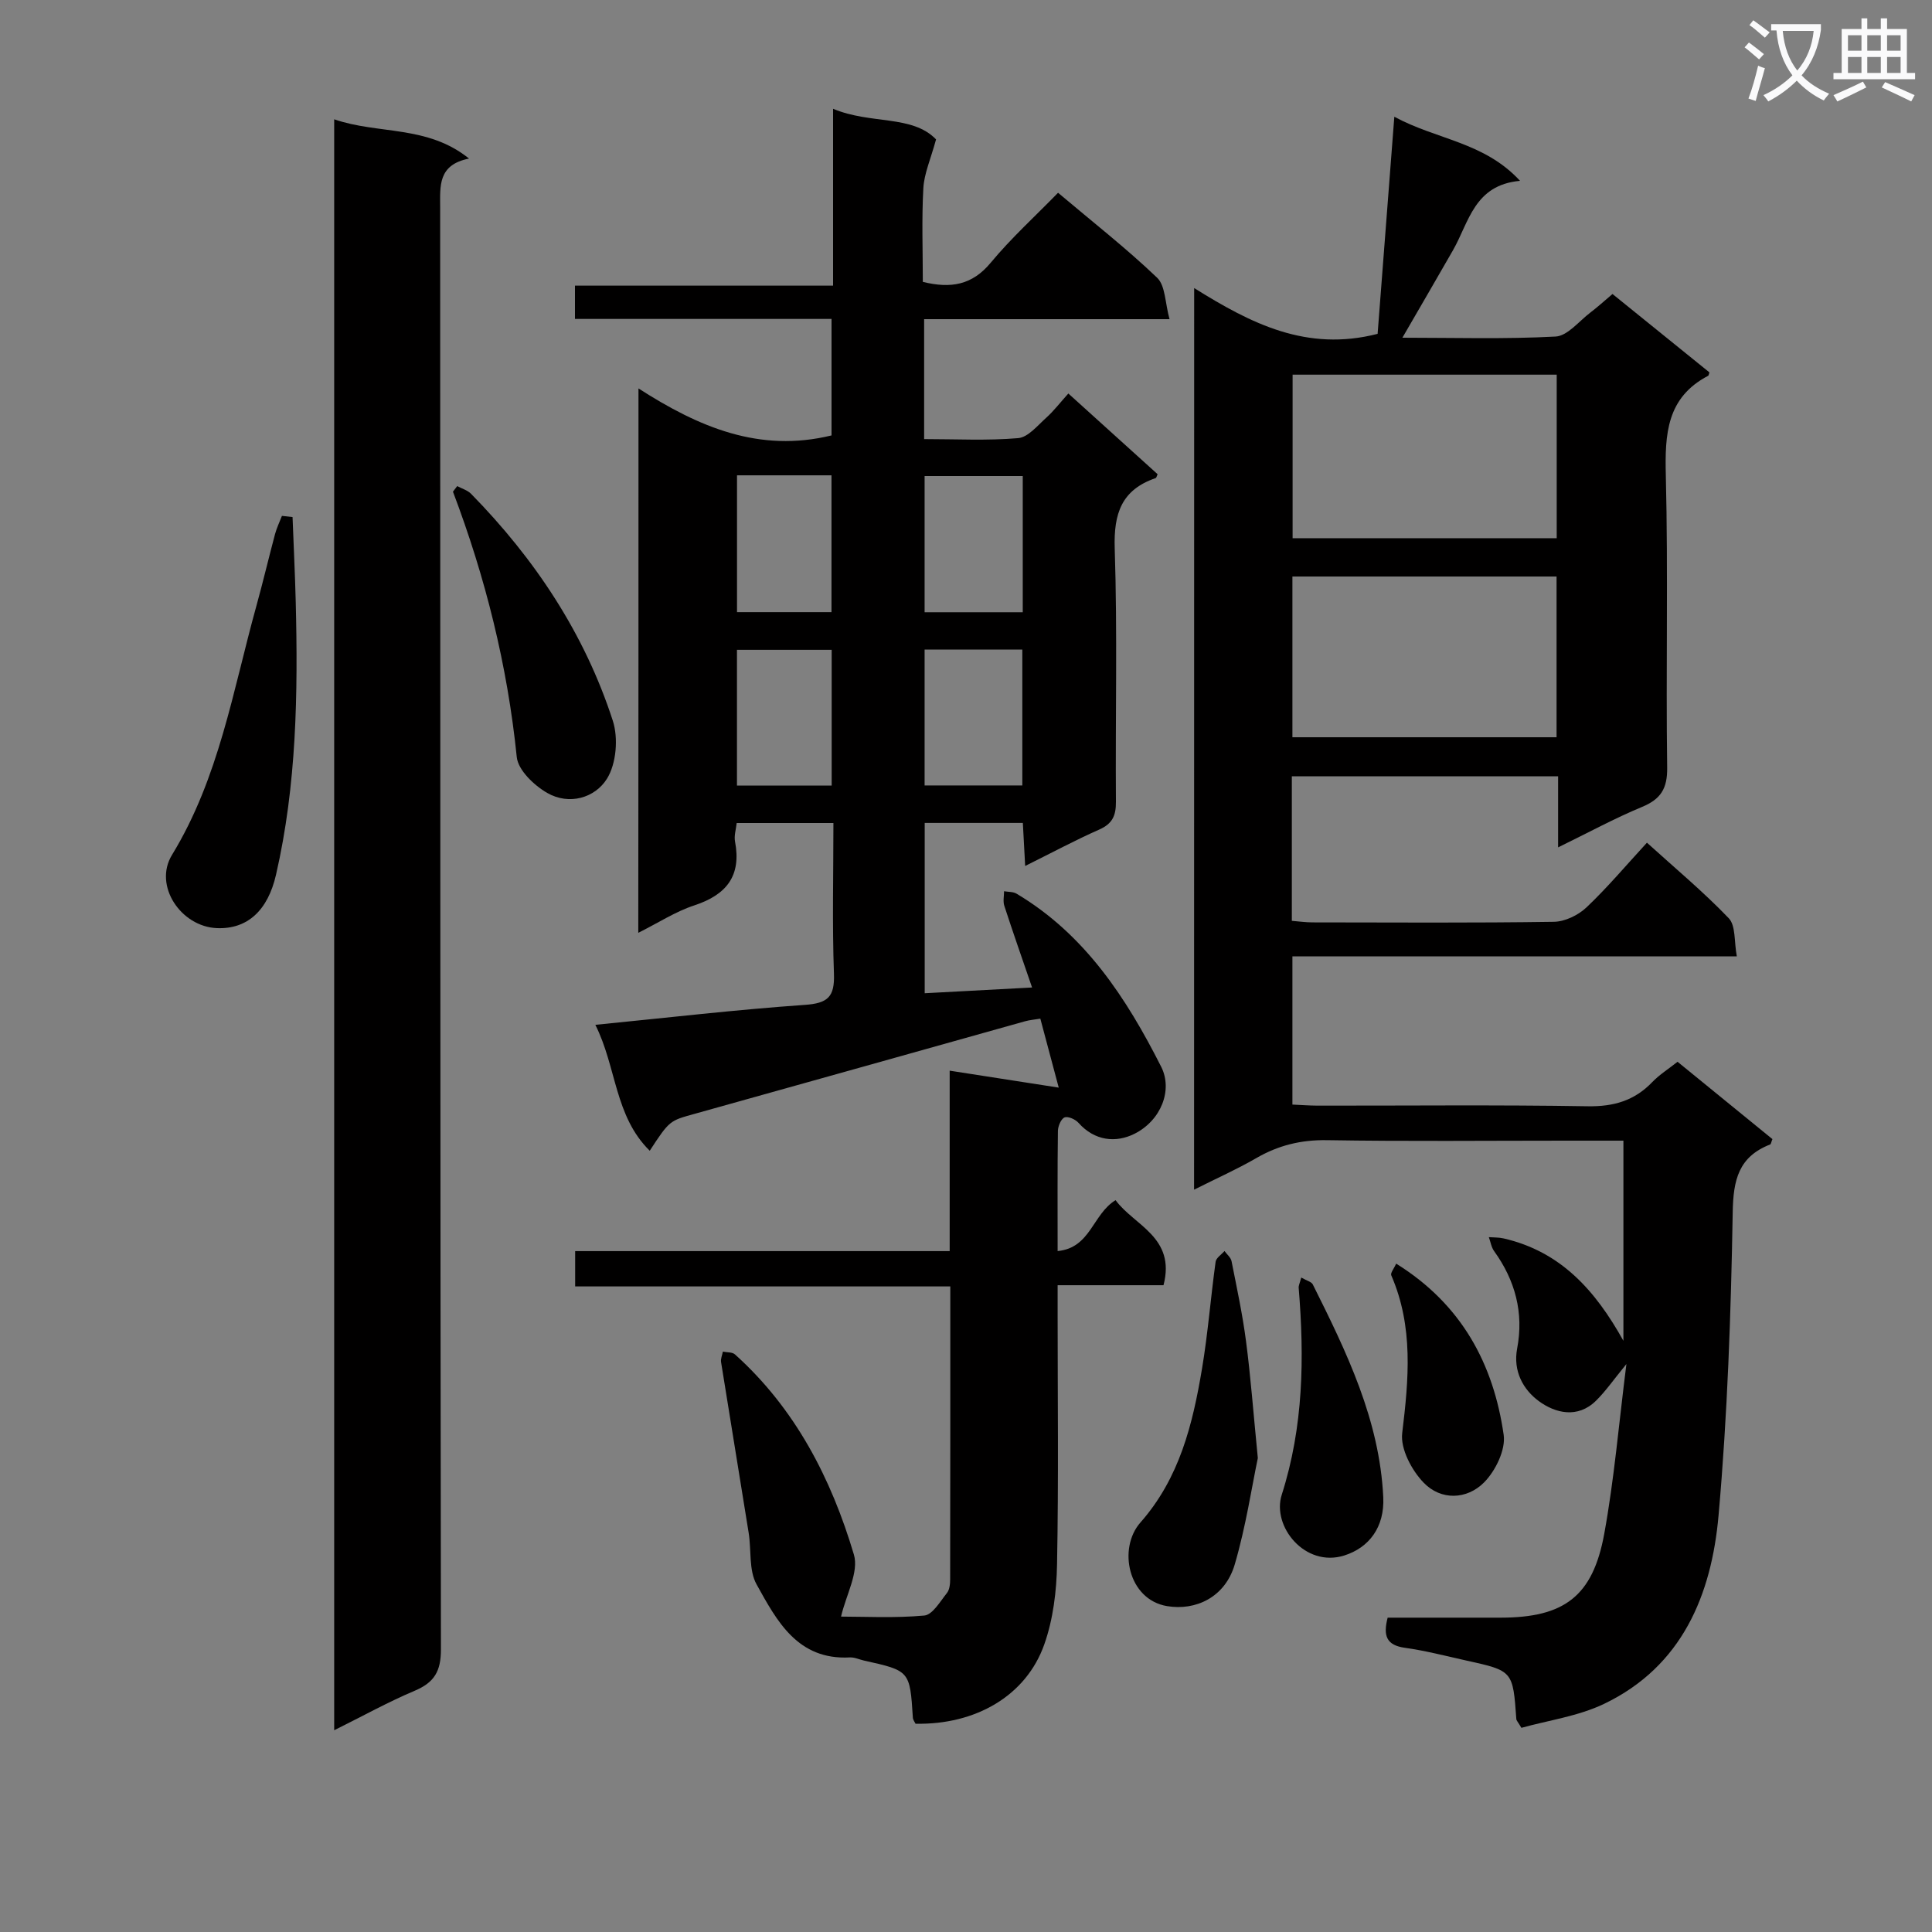 <svg enable-background="new 0 0 400 400" viewBox="0 0 400 400" xmlns="http://www.w3.org/2000/svg"><rect x="0" y="0" width="400" height="400" fill="#808080" stroke="none"/><path d="m362.1 8.8c1.1.8 2.1 1.6 3.1 2.4l-1 1.1c-1.3-1.1-2.3-2-3-2.5zm1.9 4.8c.5.2.9.4 1.4.5-.6 2.3-1.3 4.5-1.9 6.8l-1.5-.5c.8-2.1 1.4-4.3 2-6.8zm-1-9.4c1.3.9 2.4 1.8 3.4 2.5l-1 1.1c-1.4-1.2-2.4-2.1-3.2-2.6zm3.7 2.2v-1.4h10.3v1.2c-.5 3.6-1.8 6.8-4 9.4 1.5 1.6 3.4 2.8 5.7 3.8-.3.4-.7.8-1.1 1.4-2.3-1.1-4.1-2.5-5.6-4.1-1.6 1.6-3.6 3.1-5.9 4.3-.3-.5-.7-.9-1-1.3 2.4-1.1 4.4-2.5 6-4.1-1.9-2.5-3-5.6-3.3-9.3h-1.1zm8.8 0h-6.4c.3 3.3 1.3 6 3 8.2 2-2.3 3.1-5.1 3.4-8.2z" fill="#fafafb"/><path d="m385.3 3.8h1.3v2.2h2.8v-2.2h1.3v2.2h4.1v9.1h1.7v1.3h-16.9v-1.3h1.7v-9.1h4.1v-2.2zm.4 13.1.7 1.2c-1.8.9-3.8 1.9-6 2.9-.2-.4-.5-.8-.8-1.3 2.3-1 4.3-1.9 6.1-2.8zm-3.1-6.4h2.8v-3.2h-2.8zm0 4.6h2.8v-3.3h-2.8zm4-4.6h2.8v-3.2h-2.8zm0 4.6h2.8v-3.3h-2.8zm3.7 1.9c2.1.9 4.1 1.8 6.1 2.7l-.7 1.3c-2.2-1.1-4.2-2-6.1-2.9zm3.2-9.7h-2.8v3.2h2.8zm-2.8 7.8h2.8v-3.3h-2.8z" fill="#fafafb"/><g fill="#010000"><path d="m132.19 80.42c12.49 8.02 25.01 13.37 39.97 9.73 0-7.52 0-15.56 0-24.12-17.76 0-35.34 0-53.12 0 0-2.47 0-4.42 0-6.89h53.44c0-12.23 0-23.97 0-36.62 7.82 3.29 16.36 1.2 21.32 6.34-1.11 4.08-2.46 7.06-2.63 10.09-.36 6.44-.11 12.92-.11 19.41 5.79 1.42 10.21.68 14.06-3.97 4.23-5.1 9.19-9.6 13.94-14.48 7.2 6.08 14.16 11.52 20.51 17.59 1.72 1.64 1.63 5.18 2.57 8.58-17.7 0-34.13 0-50.81 0v24.83c6.61 0 13.08.35 19.47-.2 2.04-.17 4-2.59 5.79-4.2 1.6-1.44 2.92-3.18 4.6-5.04 6.44 5.83 12.46 11.27 18.48 16.71-.17.35-.24.75-.42.81-7.05 2.42-8.69 7.33-8.46 14.55.57 17.48.12 34.99.25 52.48.02 2.88-.75 4.54-3.47 5.74-5 2.21-9.82 4.8-15.32 7.53-.17-3.21-.32-5.91-.48-8.91-6.71 0-13.31 0-20.32 0v35.26c7.25-.39 14.28-.76 22.23-1.19-2.08-6.07-3.98-11.47-5.75-16.92-.3-.91-.05-2-.05-3.01.87.16 1.88.08 2.59.51 14.16 8.43 22.75 21.62 29.94 35.83 2.44 4.82-.02 11.12-5.53 13.88-3.84 1.92-8.25 1.49-11.59-2.27-.64-.72-2.16-1.41-2.88-1.12-.73.29-1.36 1.8-1.38 2.78-.11 8.15-.06 16.3-.06 24.89 6.86-.66 7.22-7.64 12-10.54 3.8 5.22 12.52 7.66 9.92 17.61-7.06 0-14.16 0-21.92 0v5.78c0 17.33.21 34.66-.12 51.99-.1 5.56-.8 11.39-2.64 16.59-3.76 10.65-14.22 16.68-26.66 16.43-.18-.38-.52-.8-.55-1.24-.62-9.73-.62-9.73-10.13-11.84-.97-.22-1.95-.7-2.91-.65-10.83.59-15.12-7.55-19.32-15.12-1.64-2.95-1.06-7.11-1.64-10.69-1.88-11.78-3.83-23.55-5.71-35.33-.11-.69.24-1.44.37-2.17.85.18 1.95.07 2.51.58 12.5 11.24 19.93 25.69 24.62 41.44 1.08 3.64-1.65 8.41-2.66 12.84 4.84 0 11.08.34 17.24-.22 1.7-.16 3.28-2.91 4.68-4.66.56-.7.67-1.9.67-2.88.04-19.98.03-39.96.03-60.6-25.99 0-51.69 0-77.67 0 0-2.73 0-4.79 0-7.31h77.54c0-12.5 0-24.57 0-37.36 7.74 1.2 14.81 2.3 22.58 3.51-1.4-5.24-2.58-9.66-3.81-14.28-1.25.21-2.23.28-3.15.54-22.83 6.39-45.64 12.82-68.47 19.18-5.08 1.42-5.12 1.3-9.25 7.63-7.3-7.18-6.85-17.3-11.26-26.07 15-1.48 29.16-3.14 43.37-4.13 4.76-.33 6.2-1.66 6.03-6.43-.37-10.29-.11-20.6-.11-31.22-6.89 0-13.29 0-20.03 0-.13 1.29-.57 2.62-.34 3.83 1.35 7.12-1.77 11.03-8.43 13.22-3.88 1.27-7.42 3.59-11.6 5.68.04-37.54.04-74.56.04-112.71zm79.56 46.34c0-9.58 0-18.8 0-28.2-6.95 0-13.65 0-20.32 0v28.2zm-.09 35.86c0-9.6 0-18.82 0-28.14-6.92 0-13.5 0-20.23 0v28.14zm-59.07-64.21v28.33h19.56c0-9.56 0-18.91 0-28.33-6.72 0-13 0-19.56 0zm19.6 64.23c0-9.75 0-18.95 0-28.1-6.8 0-13.19 0-19.61 0v28.1z"/><path d="m247.24 59.64c11.78 7.36 23.29 13.25 37.98 9.48 1.1-14.24 2.25-29.17 3.46-44.95 8.84 4.79 18.56 5.19 26.03 13.27-9.5.85-10.56 8.55-13.88 14.36-3.36 5.87-6.77 11.72-10.48 18.12 10.63 0 21.2.32 31.71-.24 2.49-.13 4.86-3.19 7.22-4.98 1.45-1.1 2.8-2.33 4.57-3.83 6.77 5.48 13.46 10.88 20.07 16.23-.15.43-.16.65-.26.7-8.59 4.49-8.98 12.05-8.77 20.62.5 20.15 0 40.32.28 60.48.06 4.38-1.32 6.56-5.24 8.18-5.64 2.34-11.03 5.28-17.34 8.36 0-5.32 0-9.87 0-14.72-18.69 0-36.75 0-55.13 0v29.93c1.41.11 2.83.32 4.26.32 16.66.02 33.33.13 49.98-.12 2.29-.03 5.04-1.36 6.75-2.97 4.32-4.09 8.17-8.67 12.53-13.41 5.81 5.27 11.69 10.16 16.94 15.64 1.47 1.53 1.09 4.83 1.67 7.89-31.06 0-61.32 0-92.01 0v30.69c1.65.07 3.41.21 5.16.22 18.66.02 37.33-.18 55.98.13 5.38.09 9.67-1.16 13.36-5 1.48-1.54 3.34-2.71 5.24-4.21 6.65 5.42 13.18 10.75 19.64 16.01-.25.6-.29 1.04-.47 1.11-6.52 2.54-7.64 7.31-7.75 14.03-.36 20.93-1.08 41.91-2.93 62.76-1.46 16.45-7.53 31.26-23.69 39.02-5.38 2.58-11.59 3.42-17.13 4.97-.73-1.24-1.03-1.51-1.05-1.8-.71-10-.7-10.01-10.39-12.14-4.21-.93-8.41-2.04-12.67-2.63-3.85-.53-4.55-2.5-3.58-6.24 7.82 0 15.62.01 23.41 0 13.12-.02 19.06-4.39 21.43-17.35 2.05-11.23 3.01-22.66 4.59-35.16-2.7 3.3-4.31 5.64-6.29 7.59-3.81 3.75-8.44 2.58-11.84.09-3.21-2.36-5.38-6.18-4.49-10.9 1.4-7.38-.39-14.08-4.77-20.16-.58-.81-.74-1.92-1.09-2.89 1.02.08 2.06.03 3.05.26 11.85 2.72 19.02 10.79 24.81 21.2 0-13.64 0-27.27 0-41.44-4.28 0-8.08 0-11.87 0-16.5 0-32.99.17-49.48-.1-5.38-.09-10.09 1.06-14.69 3.73-3.99 2.31-8.23 4.19-12.85 6.52.02-62.33.02-124.02.02-186.67zm75.06 17.93c-18.66 0-36.7 0-54.68 0v33.86h54.68c0-11.48 0-22.55 0-33.86zm-54.72 41.79v33.28h54.69c0-11.29 0-22.21 0-33.28-18.41 0-36.48 0-54.69 0z"/><path d="m69.19 358.23c0-111.47 0-222.24 0-333.53 9.13 3.16 19.26 1.15 27.92 8.13-6.51 1.29-5.98 5.73-5.98 10.18.05 99.48 0 198.96.16 298.45.01 4.58-1.38 6.88-5.45 8.6-5.47 2.31-10.71 5.22-16.65 8.17z"/><path d="m60.57 107.05c.22 5.87.51 11.73.66 17.6.47 18.94.19 37.83-4.08 56.44-1.69 7.39-5.9 11.32-12.23 11.07-7.45-.29-13.2-8.79-9.31-15.16 9.74-15.95 12.61-34.04 17.47-51.54 1.37-4.94 2.54-9.93 3.86-14.87.35-1.29.94-2.52 1.43-3.78.73.09 1.46.17 2.2.24z"/><path d="m260.42 301.88c-1.24 5.89-2.46 14.1-4.77 21.99-2.02 6.9-8.15 9.64-14.02 8.66-8.08-1.35-10.23-11.96-5.52-17.31 8.12-9.22 10.82-20.34 12.75-31.82 1.23-7.34 1.8-14.78 2.82-22.16.11-.81 1.2-1.49 1.84-2.23.5.7 1.31 1.34 1.46 2.11 1.09 5.52 2.28 11.03 3 16.6.95 7.23 1.49 14.52 2.44 24.16z"/><path d="m94.66 100.64c.97.53 2.14.85 2.88 1.61 13.22 13.49 23.49 28.94 29.33 46.95 1.17 3.6.74 8.9-1.2 12.02-2.47 3.97-7.82 5.57-12.39 2.94-2.71-1.56-6.01-4.71-6.29-7.42-1.93-18.94-6.48-37.18-13.21-54.94.29-.39.59-.78.88-1.16z"/><path d="m269.41 264.5c1.14.66 2.11.87 2.39 1.43 6.99 13.98 13.83 28.04 14.59 44.07.29 6.16-2.93 10.43-8.08 12.05-8.11 2.55-15.03-6.02-12.94-12.57 4.52-14.15 4.69-28.37 3.51-42.83-.05-.46.21-.94.53-2.15z"/><path d="m289.06 261.62c13.6 8.46 20.15 20.79 22.26 35.45.44 3.1-1.7 7.47-4.06 9.85-3.56 3.58-8.92 3.77-12.5.06-2.48-2.56-4.84-7-4.45-10.26 1.35-11.14 2.36-22.02-2.26-32.67-.22-.48.55-1.38 1.01-2.43z"/></g></svg>